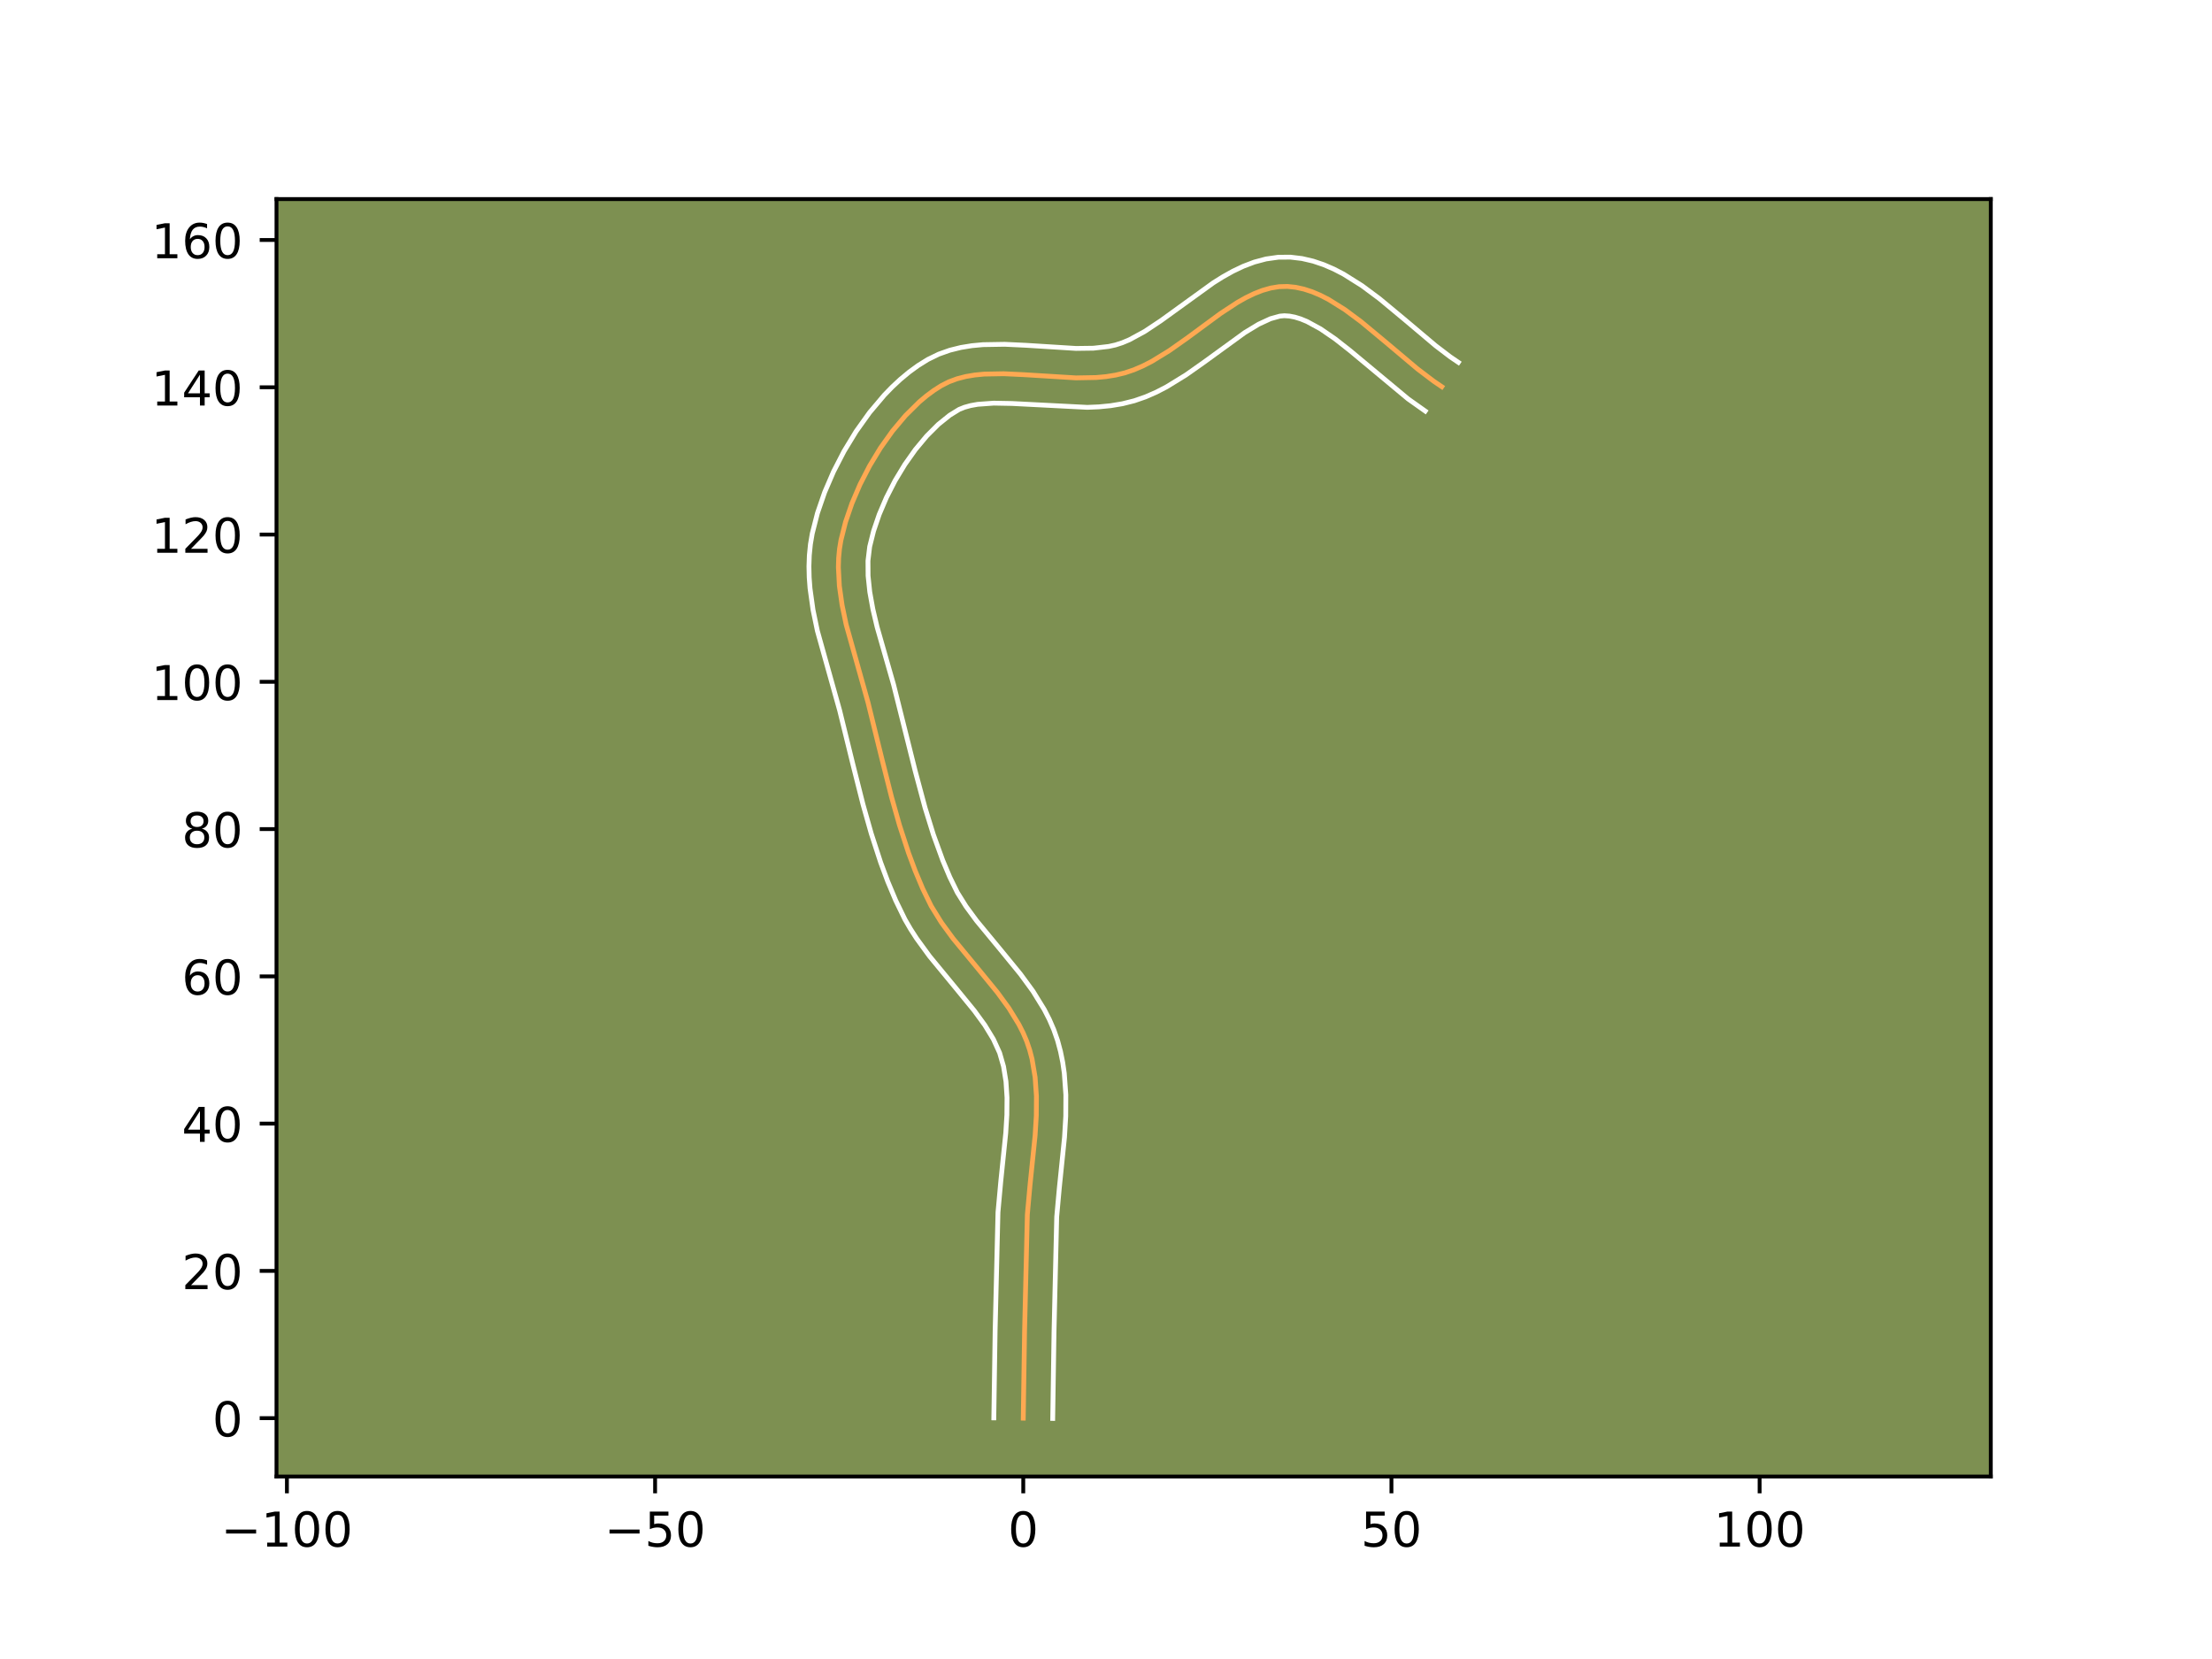 <?xml version="1.0" encoding="utf-8" standalone="no"?>
<!DOCTYPE svg PUBLIC "-//W3C//DTD SVG 1.1//EN"
  "http://www.w3.org/Graphics/SVG/1.1/DTD/svg11.dtd">
<!-- Created with matplotlib (https://matplotlib.org/) -->
<svg height="345.6pt" version="1.1" viewBox="0 0 460.8 345.6" width="460.8pt" xmlns="http://www.w3.org/2000/svg" xmlns:xlink="http://www.w3.org/1999/xlink">
 <defs>
  <style type="text/css">*{stroke-linecap:butt;stroke-linejoin:round;}</style>
 </defs>
 <g id="figure_1">
  <g id="patch_1">
   <path d="M 0 345.6 
L 460.8 345.6 
L 460.8 0 
L 0 0 
z
" style="fill:#ffffff;"/>
  </g>
  <g id="axes_1">
   <g id="patch_2">
    <path d="M 57.6 307.584 
L 414.72 307.584 
L 414.72 41.472 
L 57.6 41.472 
z
" style="fill:#7d9051;"/>
   </g>
   <g id="matplotlib.axis_1">
    <g id="xtick_1">
     <g id="line2d_1">
      <defs>
       <path d="M 0 0 
L 0 3.5 
" id="m52b0b49469" style="stroke:#000000;stroke-width:0.8;"/>
      </defs>
      <g>
       <use style="stroke:#000000;stroke-width:0.8;" x="59.77" xlink:href="#m52b0b49469" y="307.584"/>
      </g>
     </g>
     <g id="text_1">
      <!-- −100 -->
      <g transform="translate(46.037 322.182)scale(0.1 -0.1)">
       <defs>
        <path d="M 10.594 35.5 
L 73.188 35.5 
L 73.188 27.203 
L 10.594 27.203 
z
" id="DejaVuSans-8722"/>
        <path d="M 12.406 8.297 
L 28.516 8.297 
L 28.516 63.922 
L 10.984 60.406 
L 10.984 69.391 
L 28.422 72.906 
L 38.281 72.906 
L 38.281 8.297 
L 54.391 8.297 
L 54.391 0 
L 12.406 0 
z
" id="DejaVuSans-49"/>
        <path d="M 31.781 66.406 
Q 24.172 66.406 20.328 58.906 
Q 16.5 51.422 16.5 36.375 
Q 16.5 21.391 20.328 13.891 
Q 24.172 6.391 31.781 6.391 
Q 39.453 6.391 43.281 13.891 
Q 47.125 21.391 47.125 36.375 
Q 47.125 51.422 43.281 58.906 
Q 39.453 66.406 31.781 66.406 
z
M 31.781 74.219 
Q 44.047 74.219 50.516 64.516 
Q 56.984 54.828 56.984 36.375 
Q 56.984 17.969 50.516 8.266 
Q 44.047 -1.422 31.781 -1.422 
Q 19.531 -1.422 13.062 8.266 
Q 6.594 17.969 6.594 36.375 
Q 6.594 54.828 13.062 64.516 
Q 19.531 74.219 31.781 74.219 
z
" id="DejaVuSans-48"/>
       </defs>
       <use xlink:href="#DejaVuSans-8722"/>
       <use x="83.789" xlink:href="#DejaVuSans-49"/>
       <use x="147.412" xlink:href="#DejaVuSans-48"/>
       <use x="211.035" xlink:href="#DejaVuSans-48"/>
      </g>
     </g>
    </g>
    <g id="xtick_2">
     <g id="line2d_2">
      <g>
       <use style="stroke:#000000;stroke-width:0.8;" x="136.468" xlink:href="#m52b0b49469" y="307.584"/>
      </g>
     </g>
     <g id="text_2">
      <!-- −50 -->
      <g transform="translate(125.915 322.182)scale(0.1 -0.1)">
       <defs>
        <path d="M 10.797 72.906 
L 49.516 72.906 
L 49.516 64.594 
L 19.828 64.594 
L 19.828 46.734 
Q 21.969 47.469 24.109 47.828 
Q 26.266 48.188 28.422 48.188 
Q 40.625 48.188 47.75 41.5 
Q 54.891 34.812 54.891 23.391 
Q 54.891 11.625 47.562 5.094 
Q 40.234 -1.422 26.906 -1.422 
Q 22.312 -1.422 17.547 -0.641 
Q 12.797 0.141 7.719 1.703 
L 7.719 11.625 
Q 12.109 9.234 16.797 8.062 
Q 21.484 6.891 26.703 6.891 
Q 35.156 6.891 40.078 11.328 
Q 45.016 15.766 45.016 23.391 
Q 45.016 31 40.078 35.438 
Q 35.156 39.891 26.703 39.891 
Q 22.75 39.891 18.812 39.016 
Q 14.891 38.141 10.797 36.281 
z
" id="DejaVuSans-53"/>
       </defs>
       <use xlink:href="#DejaVuSans-8722"/>
       <use x="83.789" xlink:href="#DejaVuSans-53"/>
       <use x="147.412" xlink:href="#DejaVuSans-48"/>
      </g>
     </g>
    </g>
    <g id="xtick_3">
     <g id="line2d_3">
      <g>
       <use style="stroke:#000000;stroke-width:0.8;" x="213.165" xlink:href="#m52b0b49469" y="307.584"/>
      </g>
     </g>
     <g id="text_3">
      <!-- 0 -->
      <g transform="translate(209.984 322.182)scale(0.1 -0.1)">
       <use xlink:href="#DejaVuSans-48"/>
      </g>
     </g>
    </g>
    <g id="xtick_4">
     <g id="line2d_4">
      <g>
       <use style="stroke:#000000;stroke-width:0.8;" x="289.863" xlink:href="#m52b0b49469" y="307.584"/>
      </g>
     </g>
     <g id="text_4">
      <!-- 50 -->
      <g transform="translate(283.5 322.182)scale(0.1 -0.1)">
       <use xlink:href="#DejaVuSans-53"/>
       <use x="63.623" xlink:href="#DejaVuSans-48"/>
      </g>
     </g>
    </g>
    <g id="xtick_5">
     <g id="line2d_5">
      <g>
       <use style="stroke:#000000;stroke-width:0.8;" x="366.56" xlink:href="#m52b0b49469" y="307.584"/>
      </g>
     </g>
     <g id="text_5">
      <!-- 100 -->
      <g transform="translate(357.017 322.182)scale(0.1 -0.1)">
       <use xlink:href="#DejaVuSans-49"/>
       <use x="63.623" xlink:href="#DejaVuSans-48"/>
       <use x="127.246" xlink:href="#DejaVuSans-48"/>
      </g>
     </g>
    </g>
   </g>
   <g id="matplotlib.axis_2">
    <g id="ytick_1">
     <g id="line2d_6">
      <defs>
       <path d="M 0 0 
L -3.5 0 
" id="mf081836a71" style="stroke:#000000;stroke-width:0.8;"/>
      </defs>
      <g>
       <use style="stroke:#000000;stroke-width:0.8;" x="57.6" xlink:href="#mf081836a71" y="295.429"/>
      </g>
     </g>
     <g id="text_6">
      <!-- 0 -->
      <g transform="translate(44.237 299.228)scale(0.1 -0.1)">
       <use xlink:href="#DejaVuSans-48"/>
      </g>
     </g>
    </g>
    <g id="ytick_2">
     <g id="line2d_7">
      <g>
       <use style="stroke:#000000;stroke-width:0.8;" x="57.6" xlink:href="#mf081836a71" y="264.75"/>
      </g>
     </g>
     <g id="text_7">
      <!-- 20 -->
      <g transform="translate(37.875 268.549)scale(0.1 -0.1)">
       <defs>
        <path d="M 19.188 8.297 
L 53.609 8.297 
L 53.609 0 
L 7.328 0 
L 7.328 8.297 
Q 12.938 14.109 22.625 23.891 
Q 32.328 33.688 34.812 36.531 
Q 39.547 41.844 41.422 45.531 
Q 43.312 49.219 43.312 52.781 
Q 43.312 58.594 39.234 62.25 
Q 35.156 65.922 28.609 65.922 
Q 23.969 65.922 18.812 64.312 
Q 13.672 62.703 7.812 59.422 
L 7.812 69.391 
Q 13.766 71.781 18.938 73 
Q 24.125 74.219 28.422 74.219 
Q 39.75 74.219 46.484 68.547 
Q 53.219 62.891 53.219 53.422 
Q 53.219 48.922 51.531 44.891 
Q 49.859 40.875 45.406 35.406 
Q 44.188 33.984 37.641 27.219 
Q 31.109 20.453 19.188 8.297 
z
" id="DejaVuSans-50"/>
       </defs>
       <use xlink:href="#DejaVuSans-50"/>
       <use x="63.623" xlink:href="#DejaVuSans-48"/>
      </g>
     </g>
    </g>
    <g id="ytick_3">
     <g id="line2d_8">
      <g>
       <use style="stroke:#000000;stroke-width:0.8;" x="57.6" xlink:href="#mf081836a71" y="234.071"/>
      </g>
     </g>
     <g id="text_8">
      <!-- 40 -->
      <g transform="translate(37.875 237.87)scale(0.1 -0.1)">
       <defs>
        <path d="M 37.797 64.312 
L 12.891 25.391 
L 37.797 25.391 
z
M 35.203 72.906 
L 47.609 72.906 
L 47.609 25.391 
L 58.016 25.391 
L 58.016 17.188 
L 47.609 17.188 
L 47.609 0 
L 37.797 0 
L 37.797 17.188 
L 4.891 17.188 
L 4.891 26.703 
z
" id="DejaVuSans-52"/>
       </defs>
       <use xlink:href="#DejaVuSans-52"/>
       <use x="63.623" xlink:href="#DejaVuSans-48"/>
      </g>
     </g>
    </g>
    <g id="ytick_4">
     <g id="line2d_9">
      <g>
       <use style="stroke:#000000;stroke-width:0.8;" x="57.6" xlink:href="#mf081836a71" y="203.392"/>
      </g>
     </g>
     <g id="text_9">
      <!-- 60 -->
      <g transform="translate(37.875 207.191)scale(0.1 -0.1)">
       <defs>
        <path d="M 33.016 40.375 
Q 26.375 40.375 22.484 35.828 
Q 18.609 31.297 18.609 23.391 
Q 18.609 15.531 22.484 10.953 
Q 26.375 6.391 33.016 6.391 
Q 39.656 6.391 43.531 10.953 
Q 47.406 15.531 47.406 23.391 
Q 47.406 31.297 43.531 35.828 
Q 39.656 40.375 33.016 40.375 
z
M 52.594 71.297 
L 52.594 62.312 
Q 48.875 64.062 45.094 64.984 
Q 41.312 65.922 37.594 65.922 
Q 27.828 65.922 22.672 59.328 
Q 17.531 52.734 16.797 39.406 
Q 19.672 43.656 24.016 45.922 
Q 28.375 48.188 33.594 48.188 
Q 44.578 48.188 50.953 41.516 
Q 57.328 34.859 57.328 23.391 
Q 57.328 12.156 50.688 5.359 
Q 44.047 -1.422 33.016 -1.422 
Q 20.359 -1.422 13.672 8.266 
Q 6.984 17.969 6.984 36.375 
Q 6.984 53.656 15.188 63.938 
Q 23.391 74.219 37.203 74.219 
Q 40.922 74.219 44.703 73.484 
Q 48.484 72.75 52.594 71.297 
z
" id="DejaVuSans-54"/>
       </defs>
       <use xlink:href="#DejaVuSans-54"/>
       <use x="63.623" xlink:href="#DejaVuSans-48"/>
      </g>
     </g>
    </g>
    <g id="ytick_5">
     <g id="line2d_10">
      <g>
       <use style="stroke:#000000;stroke-width:0.8;" x="57.6" xlink:href="#mf081836a71" y="172.713"/>
      </g>
     </g>
     <g id="text_10">
      <!-- 80 -->
      <g transform="translate(37.875 176.512)scale(0.1 -0.1)">
       <defs>
        <path d="M 31.781 34.625 
Q 24.75 34.625 20.719 30.859 
Q 16.703 27.094 16.703 20.516 
Q 16.703 13.922 20.719 10.156 
Q 24.75 6.391 31.781 6.391 
Q 38.812 6.391 42.859 10.172 
Q 46.922 13.969 46.922 20.516 
Q 46.922 27.094 42.891 30.859 
Q 38.875 34.625 31.781 34.625 
z
M 21.922 38.812 
Q 15.578 40.375 12.031 44.719 
Q 8.5 49.078 8.5 55.328 
Q 8.5 64.062 14.719 69.141 
Q 20.953 74.219 31.781 74.219 
Q 42.672 74.219 48.875 69.141 
Q 55.078 64.062 55.078 55.328 
Q 55.078 49.078 51.531 44.719 
Q 48 40.375 41.703 38.812 
Q 48.828 37.156 52.797 32.312 
Q 56.781 27.484 56.781 20.516 
Q 56.781 9.906 50.312 4.234 
Q 43.844 -1.422 31.781 -1.422 
Q 19.734 -1.422 13.25 4.234 
Q 6.781 9.906 6.781 20.516 
Q 6.781 27.484 10.781 32.312 
Q 14.797 37.156 21.922 38.812 
z
M 18.312 54.391 
Q 18.312 48.734 21.844 45.562 
Q 25.391 42.391 31.781 42.391 
Q 38.141 42.391 41.719 45.562 
Q 45.312 48.734 45.312 54.391 
Q 45.312 60.062 41.719 63.234 
Q 38.141 66.406 31.781 66.406 
Q 25.391 66.406 21.844 63.234 
Q 18.312 60.062 18.312 54.391 
z
" id="DejaVuSans-56"/>
       </defs>
       <use xlink:href="#DejaVuSans-56"/>
       <use x="63.623" xlink:href="#DejaVuSans-48"/>
      </g>
     </g>
    </g>
    <g id="ytick_6">
     <g id="line2d_11">
      <g>
       <use style="stroke:#000000;stroke-width:0.8;" x="57.6" xlink:href="#mf081836a71" y="142.034"/>
      </g>
     </g>
     <g id="text_11">
      <!-- 100 -->
      <g transform="translate(31.512 145.833)scale(0.1 -0.1)">
       <use xlink:href="#DejaVuSans-49"/>
       <use x="63.623" xlink:href="#DejaVuSans-48"/>
       <use x="127.246" xlink:href="#DejaVuSans-48"/>
      </g>
     </g>
    </g>
    <g id="ytick_7">
     <g id="line2d_12">
      <g>
       <use style="stroke:#000000;stroke-width:0.8;" x="57.6" xlink:href="#mf081836a71" y="111.355"/>
      </g>
     </g>
     <g id="text_12">
      <!-- 120 -->
      <g transform="translate(31.512 115.154)scale(0.1 -0.1)">
       <use xlink:href="#DejaVuSans-49"/>
       <use x="63.623" xlink:href="#DejaVuSans-50"/>
       <use x="127.246" xlink:href="#DejaVuSans-48"/>
      </g>
     </g>
    </g>
    <g id="ytick_8">
     <g id="line2d_13">
      <g>
       <use style="stroke:#000000;stroke-width:0.8;" x="57.6" xlink:href="#mf081836a71" y="80.676"/>
      </g>
     </g>
     <g id="text_13">
      <!-- 140 -->
      <g transform="translate(31.512 84.475)scale(0.1 -0.1)">
       <use xlink:href="#DejaVuSans-49"/>
       <use x="63.623" xlink:href="#DejaVuSans-52"/>
       <use x="127.246" xlink:href="#DejaVuSans-48"/>
      </g>
     </g>
    </g>
    <g id="ytick_9">
     <g id="line2d_14">
      <g>
       <use style="stroke:#000000;stroke-width:0.8;" x="57.6" xlink:href="#mf081836a71" y="49.997"/>
      </g>
     </g>
     <g id="text_14">
      <!-- 160 -->
      <g transform="translate(31.512 53.796)scale(0.1 -0.1)">
       <use xlink:href="#DejaVuSans-49"/>
       <use x="63.623" xlink:href="#DejaVuSans-54"/>
       <use x="127.246" xlink:href="#DejaVuSans-48"/>
      </g>
     </g>
    </g>
   </g>
   <g id="line2d_15">
    <path clip-path="url(#p331a455d3d)" d="M 213.165 295.429 
L 213.438 277.266 
L 214.015 253.017 
L 214.575 246.829 
L 215.638 236.476 
L 215.882 232.388 
L 215.907 228.365 
L 215.636 224.431 
L 214.991 220.606 
L 214.504 218.743 
L 213.884 216.922 
L 213.128 215.145 
L 212.248 213.408 
L 210.179 210.033 
L 207.79 206.758 
L 203.852 201.944 
L 198.536 195.499 
L 196.105 192.175 
L 193.975 188.731 
L 192.222 185.137 
L 190.668 181.445 
L 189.262 177.676 
L 187.383 171.91 
L 185.722 166.046 
L 183.73 158.155 
L 180.818 146.32 
L 176.267 130.097 
L 175.422 126.06 
L 174.857 122.077 
L 174.65 118.172 
L 174.706 116.256 
L 174.882 114.368 
L 175.188 112.511 
L 176.14 108.744 
L 177.474 104.857 
L 179.155 100.935 
L 181.147 97.061 
L 183.415 93.319 
L 185.923 89.792 
L 188.634 86.564 
L 191.515 83.718 
L 193.007 82.465 
L 194.529 81.338 
L 196.074 80.349 
L 197.683 79.532 
L 199.391 78.901 
L 201.188 78.437 
L 203.066 78.12 
L 205.013 77.93 
L 209.081 77.854 
L 213.315 78.053 
L 224.133 78.721 
L 228.353 78.645 
L 230.402 78.456 
L 232.397 78.138 
L 234.33 77.674 
L 236.218 77.038 
L 238.088 76.232 
L 239.94 75.282 
L 243.598 73.039 
L 247.2 70.501 
L 254.278 65.294 
L 257.773 63.004 
L 259.513 62.021 
L 261.25 61.178 
L 262.985 60.497 
L 264.719 60.003 
L 266.453 59.72 
L 268.19 59.671 
L 269.923 59.851 
L 271.647 60.231 
L 273.363 60.791 
L 275.072 61.516 
L 276.775 62.389 
L 280.164 64.508 
L 283.536 67.013 
L 288.575 71.195 
L 295.291 76.851 
L 298.661 79.407 
L 300.352 80.557 
L 300.352 80.557 
" style="fill:none;stroke:#fea952;stroke-linecap:square;"/>
   </g>
   <g id="line2d_16">
    <path clip-path="url(#p331a455d3d)" d="M 207.03 295.37 
L 207.304 277.146 
L 207.897 252.548 
L 208.475 246.166 
L 209.517 236.043 
L 209.748 232.252 
L 209.779 228.656 
L 209.56 225.285 
L 209.055 222.158 
L 208.239 219.325 
L 206.941 216.487 
L 205.165 213.569 
L 202.983 210.572 
L 199.164 205.903 
L 193.641 199.198 
L 190.962 195.522 
L 189.702 193.573 
L 188.52 191.538 
L 186.593 187.578 
L 184.941 183.645 
L 183.458 179.667 
L 181.498 173.647 
L 179.787 167.605 
L 177.764 159.589 
L 174.913 147.989 
L 170.278 131.434 
L 169.365 127.038 
L 168.739 122.555 
L 168.57 120.283 
L 168.517 117.992 
L 168.597 115.686 
L 168.828 113.37 
L 169.207 111.144 
L 170.299 106.866 
L 171.792 102.542 
L 173.651 98.224 
L 175.844 93.974 
L 178.348 89.859 
L 181.142 85.946 
L 184.215 82.307 
L 185.856 80.614 
L 187.569 79.019 
L 189.356 77.533 
L 191.222 76.17 
L 193.296 74.879 
L 195.557 73.777 
L 197.857 72.961 
L 200.166 72.387 
L 202.47 72.013 
L 204.763 71.799 
L 209.299 71.722 
L 213.75 71.932 
L 224.151 72.585 
L 227.787 72.536 
L 230.964 72.172 
L 232.37 71.86 
L 233.79 71.403 
L 235.286 70.773 
L 238.46 69.047 
L 241.816 66.819 
L 252.758 58.911 
L 254.755 57.662 
L 256.832 56.502 
L 259.009 55.466 
L 261.304 54.596 
L 263.73 53.948 
L 266.28 53.586 
L 268.826 53.568 
L 271.24 53.859 
L 273.552 54.398 
L 275.759 55.143 
L 277.87 56.056 
L 279.896 57.107 
L 283.744 59.525 
L 287.385 62.234 
L 292.57 66.538 
L 299.068 72.015 
L 302.113 74.334 
L 303.803 75.484 
L 303.803 75.484 
" style="fill:none;stroke:#ffffff;stroke-linecap:square;"/>
   </g>
   <g id="line2d_17">
    <path clip-path="url(#p331a455d3d)" d="M 219.301 295.488 
L 219.573 277.387 
L 220.132 253.487 
L 220.675 247.492 
L 221.758 236.908 
L 222.016 232.524 
L 222.036 228.075 
L 221.712 223.576 
L 221.385 221.316 
L 220.927 219.055 
L 220.313 216.767 
L 219.529 214.518 
L 218.602 212.374 
L 217.556 210.329 
L 215.194 206.497 
L 212.596 202.944 
L 208.539 197.984 
L 203.431 191.799 
L 201.247 188.828 
L 199.431 185.923 
L 197.851 182.696 
L 196.396 179.245 
L 194.442 173.87 
L 192.713 168.294 
L 190.657 160.626 
L 186.143 142.602 
L 182.725 130.659 
L 181.837 126.9 
L 181.19 123.314 
L 180.837 119.944 
L 180.815 116.826 
L 181.17 113.878 
L 181.982 110.621 
L 183.156 107.172 
L 184.66 103.645 
L 186.45 100.147 
L 188.482 96.778 
L 190.703 93.638 
L 193.054 90.82 
L 195.461 88.417 
L 197.836 86.507 
L 199.81 85.288 
L 200.926 84.842 
L 202.211 84.487 
L 203.661 84.227 
L 207.003 83.984 
L 210.826 84.054 
L 226.501 84.858 
L 228.919 84.755 
L 231.365 84.515 
L 233.83 84.105 
L 236.29 83.489 
L 238.646 82.673 
L 240.889 81.691 
L 243.034 80.58 
L 247.076 78.094 
L 250.852 75.431 
L 259.298 69.295 
L 262.193 67.541 
L 264.665 66.398 
L 266.627 65.853 
L 267.553 65.773 
L 268.605 65.844 
L 269.741 66.063 
L 270.967 66.44 
L 272.274 66.977 
L 275.093 68.513 
L 278.117 70.589 
L 281.289 73.081 
L 293.338 83.108 
L 296.9 85.63 
L 296.9 85.63 
" style="fill:none;stroke:#ffffff;stroke-linecap:square;"/>
   </g>
   <g id="patch_3">
    <path d="M 57.6 307.584 
L 57.6 41.472 
" style="fill:none;stroke:#000000;stroke-linecap:square;stroke-linejoin:miter;stroke-width:0.8;"/>
   </g>
   <g id="patch_4">
    <path d="M 414.72 307.584 
L 414.72 41.472 
" style="fill:none;stroke:#000000;stroke-linecap:square;stroke-linejoin:miter;stroke-width:0.8;"/>
   </g>
   <g id="patch_5">
    <path d="M 57.6 307.584 
L 414.72 307.584 
" style="fill:none;stroke:#000000;stroke-linecap:square;stroke-linejoin:miter;stroke-width:0.8;"/>
   </g>
   <g id="patch_6">
    <path d="M 57.6 41.472 
L 414.72 41.472 
" style="fill:none;stroke:#000000;stroke-linecap:square;stroke-linejoin:miter;stroke-width:0.8;"/>
   </g>
  </g>
 </g>
 <defs>
  <clipPath id="p331a455d3d">
   <rect height="266.112" width="357.12" x="57.6" y="41.472"/>
  </clipPath>
 </defs>
</svg>
